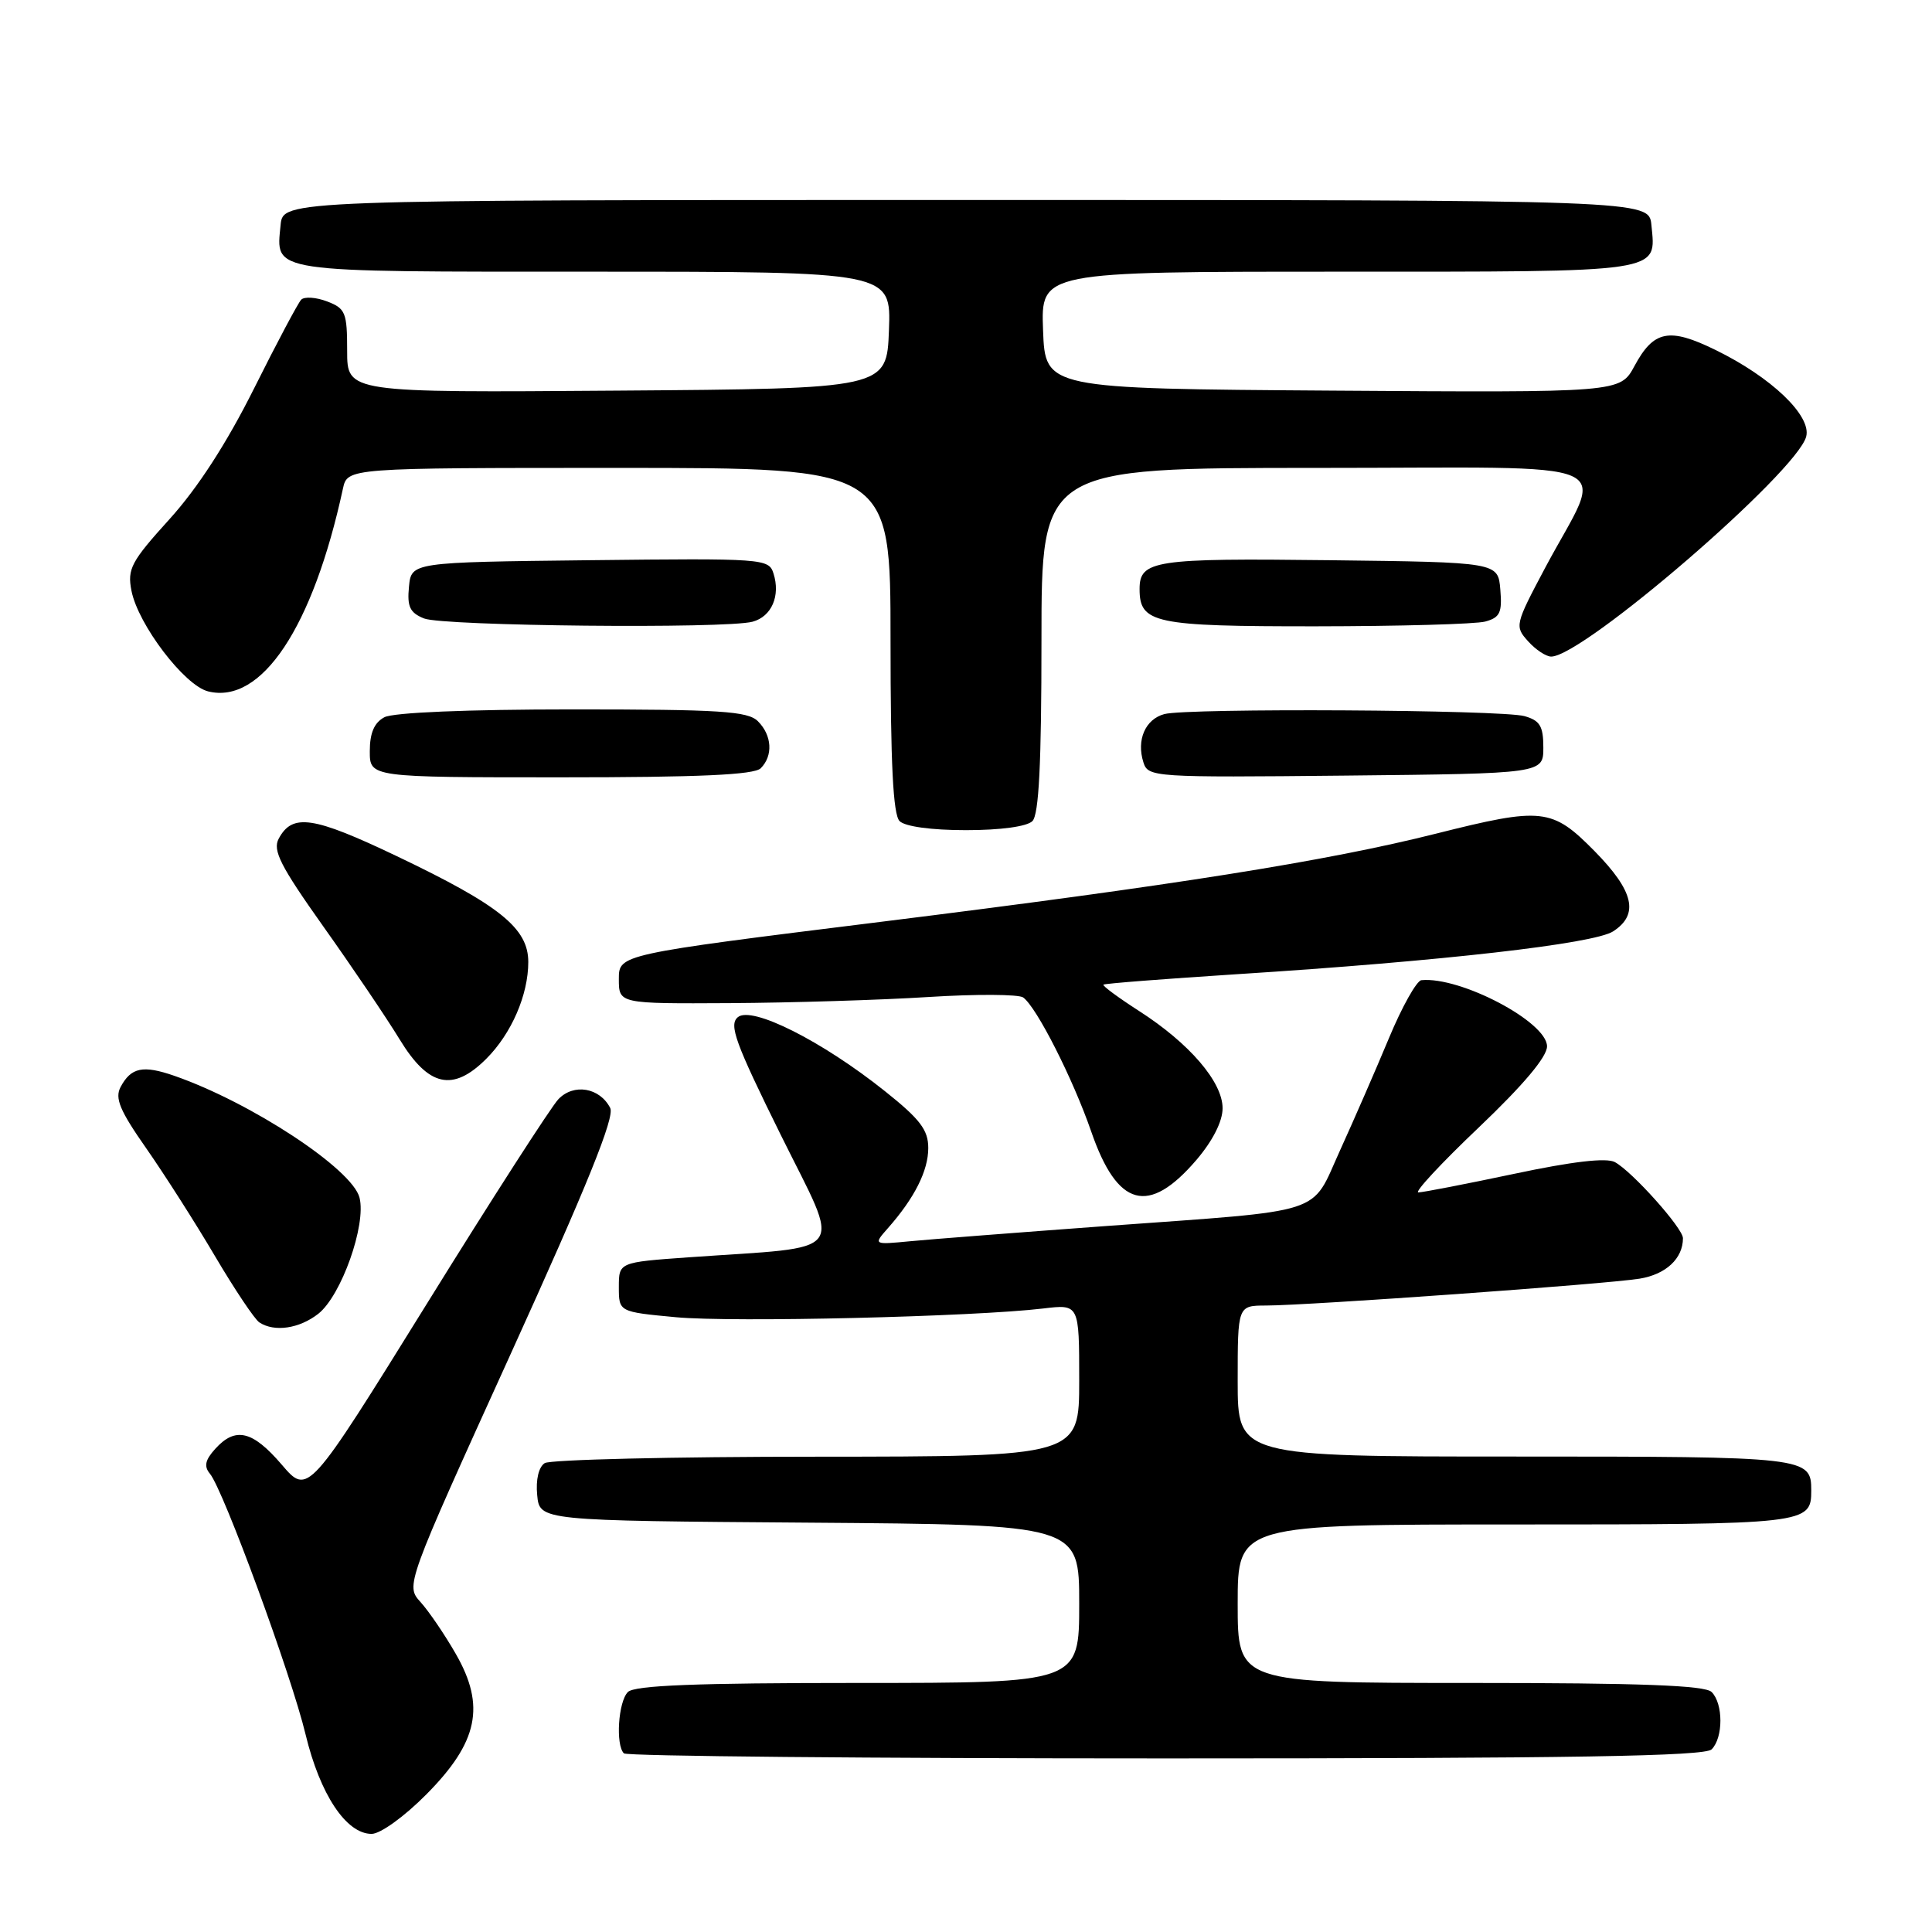 <?xml version="1.0" encoding="UTF-8" standalone="no"?>
<!DOCTYPE svg PUBLIC "-//W3C//DTD SVG 1.1//EN" "http://www.w3.org/Graphics/SVG/1.1/DTD/svg11.dtd" >
<svg xmlns="http://www.w3.org/2000/svg" xmlns:xlink="http://www.w3.org/1999/xlink" version="1.1" viewBox="0 0 256 256">
 <g >
 <path fill="currentColor"
d=" M 56.51 237.75 C 63.36 230.84 64.36 226.04 60.39 219.14 C 58.93 216.59 56.83 213.51 55.73 212.29 C 53.73 210.08 53.73 210.08 67.72 179.29 C 77.83 157.04 81.47 148.03 80.86 146.82 C 79.48 144.11 76.02 143.52 73.99 145.65 C 73.02 146.67 65.15 158.89 56.52 172.82 C 40.81 198.14 40.81 198.14 37.33 194.07 C 33.46 189.56 31.20 189.02 28.52 191.98 C 27.18 193.46 27.00 194.30 27.82 195.28 C 29.61 197.45 38.60 221.93 40.49 229.82 C 42.40 237.76 45.87 243.00 49.24 243.00 C 50.40 243.00 53.58 240.71 56.51 237.75 Z  M 226.80 231.80 C 228.35 230.25 228.35 225.75 226.80 224.20 C 225.92 223.32 217.42 223.00 194.80 223.00 C 164.00 223.00 164.00 223.00 164.00 212.50 C 164.00 202.00 164.00 202.00 200.80 202.00 C 239.50 202.00 240.00 201.94 240.00 197.50 C 240.00 193.06 239.50 193.00 200.80 193.00 C 164.00 193.00 164.00 193.00 164.00 183.00 C 164.00 173.00 164.00 173.00 167.75 172.99 C 173.41 172.98 212.96 170.14 217.26 169.43 C 220.75 168.86 223.00 166.76 223.00 164.07 C 223.00 162.74 216.26 155.21 213.97 153.98 C 212.84 153.38 208.34 153.90 200.63 155.54 C 194.23 156.89 188.52 158.00 187.94 158.00 C 187.37 158.00 190.97 154.12 195.95 149.39 C 201.87 143.75 205.00 140.03 204.99 138.64 C 204.97 135.40 193.50 129.37 188.34 129.88 C 187.71 129.95 185.76 133.42 184.03 137.59 C 182.29 141.77 179.37 148.46 177.55 152.46 C 173.61 161.11 176.12 160.30 146.50 162.46 C 134.95 163.31 123.30 164.21 120.60 164.47 C 115.71 164.94 115.71 164.94 117.67 162.72 C 121.18 158.74 123.00 155.13 123.00 152.12 C 123.00 149.72 121.92 148.30 117.25 144.58 C 108.92 137.93 99.61 133.25 97.77 134.78 C 96.55 135.79 97.42 138.17 103.46 150.39 C 111.53 166.71 112.77 165.08 91.25 166.60 C 82.00 167.26 82.00 167.26 82.00 170.54 C 82.00 173.83 82.00 173.83 89.58 174.54 C 97.06 175.24 129.05 174.48 138.25 173.38 C 143.00 172.81 143.00 172.81 143.00 182.91 C 143.00 193.00 143.00 193.00 108.25 193.02 C 89.14 193.02 72.90 193.41 72.18 193.87 C 71.38 194.38 70.98 196.06 71.18 198.10 C 71.50 201.50 71.50 201.50 107.25 201.76 C 143.00 202.03 143.00 202.03 143.00 212.51 C 143.00 223.00 143.00 223.00 113.70 223.00 C 92.24 223.00 84.08 223.32 83.20 224.20 C 81.92 225.48 81.55 231.21 82.67 232.33 C 83.03 232.70 115.34 233.00 154.47 233.00 C 208.46 233.00 225.89 232.71 226.80 231.80 Z  M 42.18 174.08 C 45.22 171.68 48.55 162.32 47.64 158.70 C 46.69 154.91 33.30 146.10 23.10 142.55 C 18.95 141.11 17.37 141.43 15.98 144.03 C 15.19 145.52 15.87 147.15 19.40 152.19 C 21.82 155.66 25.93 162.10 28.52 166.50 C 31.12 170.90 33.75 174.83 34.37 175.23 C 36.37 176.54 39.67 176.05 42.18 174.08 Z  M 158.53 153.70 C 160.69 151.17 162.00 148.59 162.00 146.85 C 162.00 143.36 157.60 138.24 150.93 133.96 C 148.18 132.19 146.05 130.62 146.21 130.47 C 146.37 130.32 154.38 129.70 164.00 129.08 C 190.99 127.36 211.21 125.06 213.75 123.41 C 217.22 121.16 216.50 118.08 211.29 112.78 C 205.65 107.06 204.37 106.92 190.29 110.46 C 175.84 114.10 155.56 117.32 116.70 122.15 C 82.00 126.46 82.00 126.46 82.00 129.73 C 82.00 133.00 82.00 133.00 96.75 132.92 C 104.86 132.87 116.67 132.51 123.00 132.11 C 129.32 131.71 134.99 131.74 135.58 132.17 C 137.38 133.49 142.17 142.94 144.59 149.93 C 148.06 159.98 152.19 161.10 158.53 153.70 Z  M 64.44 140.29 C 67.78 136.95 70.00 131.82 70.00 127.47 C 70.00 123.00 66.24 119.97 52.61 113.46 C 41.48 108.15 38.74 107.74 36.93 111.13 C 36.10 112.68 37.16 114.75 42.84 122.76 C 46.65 128.12 51.21 134.86 52.97 137.75 C 56.79 144.01 60.01 144.72 64.44 140.29 Z  M 136.80 108.80 C 137.66 107.94 138.00 101.20 138.00 84.80 C 138.00 62.00 138.00 62.00 174.48 62.00 C 216.25 62.00 212.64 60.42 204.75 75.22 C 200.74 82.77 200.69 82.99 202.48 84.97 C 203.48 86.09 204.86 87.00 205.54 87.00 C 209.77 87.00 238.10 62.56 239.33 57.85 C 240.05 55.09 234.71 49.98 227.31 46.37 C 221.17 43.36 219.12 43.77 216.57 48.51 C 214.67 52.02 214.67 52.02 176.59 51.76 C 138.50 51.50 138.50 51.50 138.21 43.75 C 137.92 36.00 137.92 36.00 177.34 36.00 C 220.75 36.00 219.43 36.20 218.82 29.82 C 218.50 26.50 218.50 26.50 128.00 26.50 C 37.50 26.50 37.50 26.50 37.18 29.82 C 36.57 36.20 35.25 36.00 78.66 36.00 C 118.08 36.00 118.08 36.00 117.79 43.75 C 117.50 51.50 117.50 51.50 81.75 51.76 C 46.00 52.03 46.00 52.03 46.00 46.49 C 46.00 41.41 45.78 40.87 43.34 39.94 C 41.87 39.38 40.33 39.28 39.91 39.71 C 39.49 40.15 36.67 45.45 33.65 51.50 C 30.04 58.72 26.20 64.66 22.47 68.78 C 17.37 74.41 16.85 75.38 17.42 78.28 C 18.30 82.76 24.43 90.82 27.57 91.61 C 34.65 93.38 41.46 83.14 45.44 64.75 C 46.04 62.00 46.04 62.00 82.02 62.00 C 118.00 62.00 118.00 62.00 118.00 84.80 C 118.00 101.20 118.34 107.94 119.20 108.80 C 119.92 109.52 123.42 110.00 128.00 110.00 C 132.58 110.00 136.08 109.52 136.80 108.80 Z  M 100.80 101.80 C 102.46 100.14 102.30 97.44 100.43 95.57 C 99.09 94.23 95.43 94.00 75.86 94.00 C 61.92 94.00 52.11 94.41 50.93 95.04 C 49.59 95.75 49.00 97.13 49.00 99.54 C 49.00 103.00 49.00 103.00 74.30 103.00 C 92.64 103.00 99.93 102.67 100.80 101.80 Z  M 204.50 99.05 C 204.50 96.21 204.05 95.47 202.00 94.89 C 198.92 94.04 157.35 93.80 154.28 94.62 C 151.76 95.30 150.56 98.05 151.51 101.02 C 152.13 102.98 152.83 103.03 178.32 102.77 C 204.50 102.50 204.50 102.50 204.50 99.05 Z  M 99.72 82.38 C 102.24 81.70 103.44 78.95 102.49 75.98 C 101.87 74.02 101.17 73.97 78.18 74.23 C 54.50 74.50 54.50 74.50 54.19 77.76 C 53.93 80.39 54.32 81.20 56.19 81.95 C 58.72 82.96 96.15 83.34 99.72 82.38 Z  M 196.80 82.36 C 198.75 81.83 199.06 81.18 198.80 78.12 C 198.50 74.50 198.50 74.50 176.13 74.23 C 152.96 73.95 151.00 74.25 151.00 78.05 C 151.00 82.59 152.92 83.00 174.32 82.99 C 185.42 82.98 195.54 82.70 196.80 82.36 Z "/>
</g>
</svg>